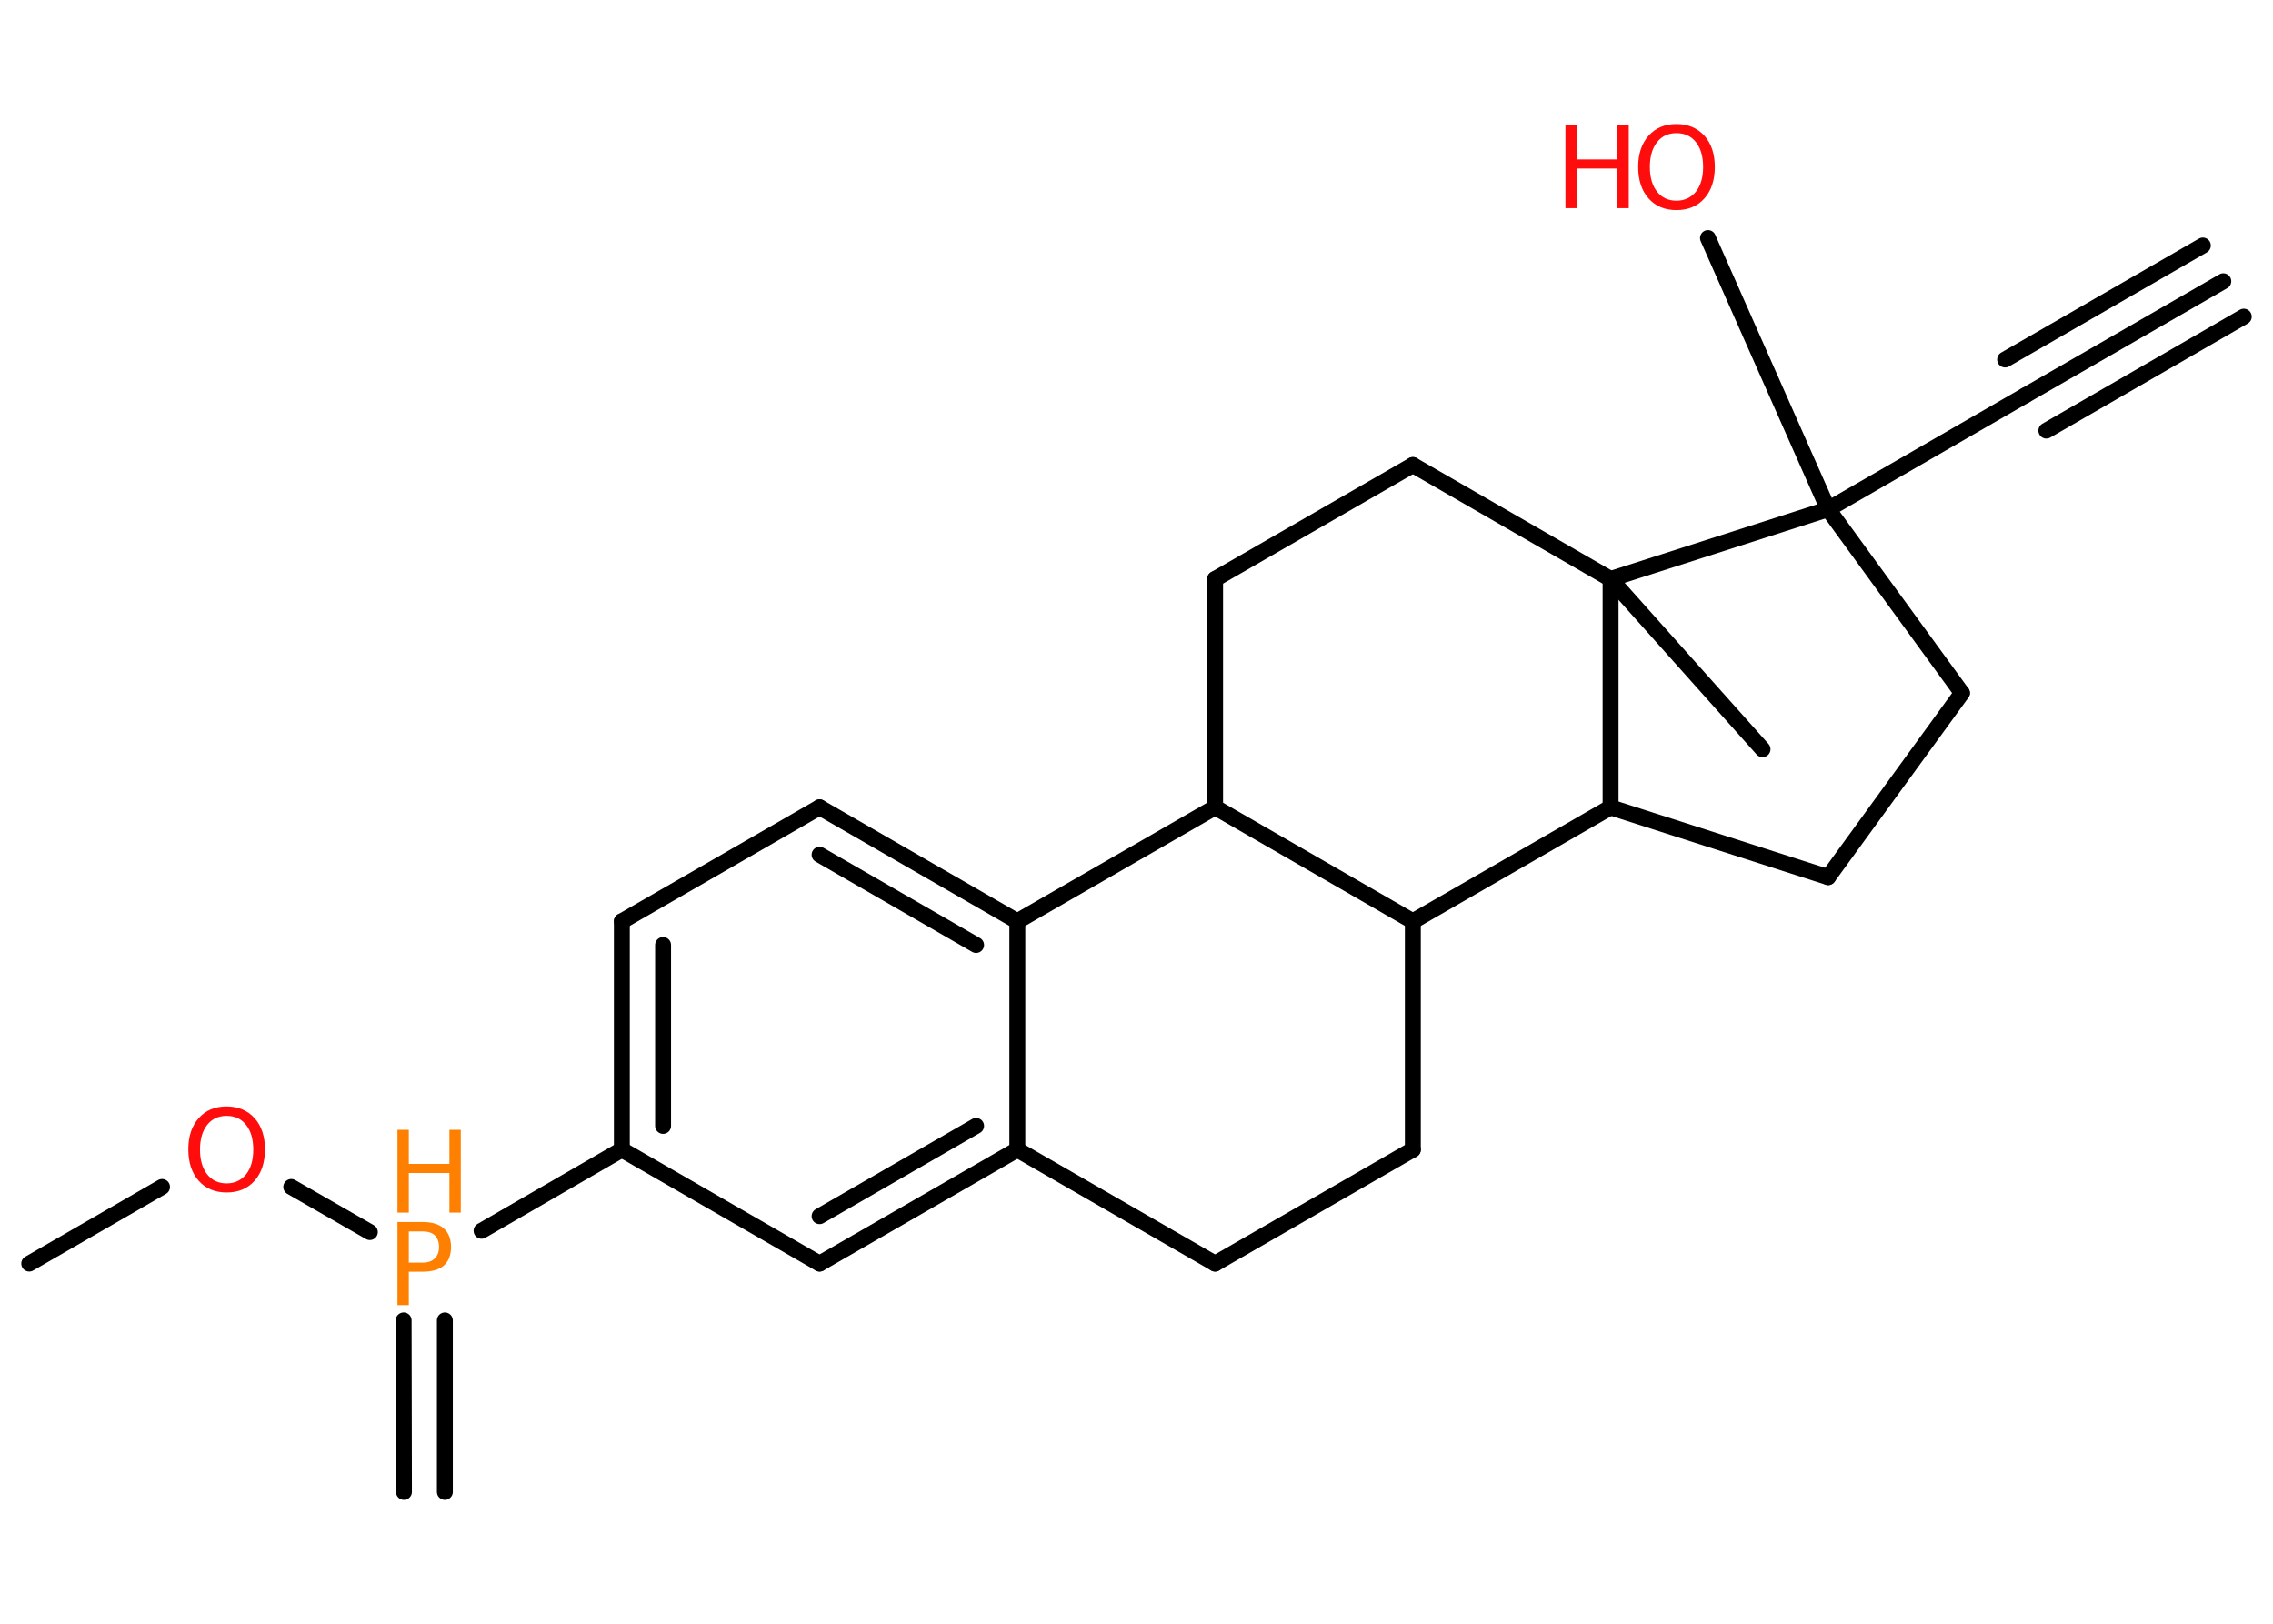 <?xml version='1.0' encoding='UTF-8'?>
<!DOCTYPE svg PUBLIC "-//W3C//DTD SVG 1.1//EN" "http://www.w3.org/Graphics/SVG/1.1/DTD/svg11.dtd">
<svg version='1.2' xmlns='http://www.w3.org/2000/svg' xmlns:xlink='http://www.w3.org/1999/xlink' width='70.0mm' height='50.0mm' viewBox='0 0 70.0 50.0'>
  <desc>Generated by the Chemistry Development Kit (http://github.com/cdk)</desc>
  <g stroke-linecap='round' stroke-linejoin='round' stroke='#000000' stroke-width='.49' fill='#FF0D0D'>
    <rect x='.0' y='.0' width='70.0' height='50.0' fill='#FFFFFF' stroke='none'/>
    <g id='mol1' class='mol'>
      <g id='mol1bnd1' class='bond'>
        <line x1='68.47' y1='8.66' x2='62.38' y2='12.17'/>
        <line x1='69.1' y1='9.75' x2='63.02' y2='13.26'/>
        <line x1='67.84' y1='7.56' x2='61.75' y2='11.07'/>
      </g>
      <line id='mol1bnd2' class='bond' x1='62.38' y1='12.17' x2='56.3' y2='15.68'/>
      <line id='mol1bnd3' class='bond' x1='56.3' y1='15.68' x2='52.6' y2='7.33'/>
      <line id='mol1bnd4' class='bond' x1='56.3' y1='15.68' x2='60.42' y2='21.34'/>
      <line id='mol1bnd5' class='bond' x1='60.42' y1='21.34' x2='56.3' y2='27.01'/>
      <line id='mol1bnd6' class='bond' x1='56.3' y1='27.01' x2='49.6' y2='24.86'/>
      <line id='mol1bnd7' class='bond' x1='49.6' y1='24.86' x2='43.51' y2='28.37'/>
      <line id='mol1bnd8' class='bond' x1='43.51' y1='28.37' x2='43.51' y2='35.4'/>
      <line id='mol1bnd9' class='bond' x1='43.51' y1='35.4' x2='37.42' y2='38.91'/>
      <line id='mol1bnd10' class='bond' x1='37.42' y1='38.91' x2='31.33' y2='35.4'/>
      <g id='mol1bnd11' class='bond'>
        <line x1='25.24' y1='38.91' x2='31.33' y2='35.4'/>
        <line x1='25.24' y1='37.45' x2='30.06' y2='34.67'/>
      </g>
      <line id='mol1bnd12' class='bond' x1='25.24' y1='38.91' x2='19.15' y2='35.4'/>
      <line id='mol1bnd13' class='bond' x1='19.15' y1='35.4' x2='14.83' y2='37.9'/>
      <g id='mol1bnd14' class='bond'>
        <line x1='13.7' y1='40.66' x2='13.7' y2='45.94'/>
        <line x1='12.43' y1='40.66' x2='12.44' y2='45.94'/>
      </g>
      <line id='mol1bnd15' class='bond' x1='11.39' y1='37.94' x2='8.97' y2='36.55'/>
      <line id='mol1bnd16' class='bond' x1='4.99' y1='36.55' x2='.9' y2='38.91'/>
      <g id='mol1bnd17' class='bond'>
        <line x1='19.15' y1='28.37' x2='19.15' y2='35.4'/>
        <line x1='20.42' y1='29.1' x2='20.42' y2='34.67'/>
      </g>
      <line id='mol1bnd18' class='bond' x1='19.15' y1='28.37' x2='25.24' y2='24.86'/>
      <g id='mol1bnd19' class='bond'>
        <line x1='31.33' y1='28.37' x2='25.24' y2='24.86'/>
        <line x1='30.06' y1='29.1' x2='25.24' y2='26.32'/>
      </g>
      <line id='mol1bnd20' class='bond' x1='31.33' y1='35.4' x2='31.33' y2='28.37'/>
      <line id='mol1bnd21' class='bond' x1='31.33' y1='28.37' x2='37.42' y2='24.86'/>
      <line id='mol1bnd22' class='bond' x1='43.51' y1='28.37' x2='37.42' y2='24.86'/>
      <line id='mol1bnd23' class='bond' x1='37.42' y1='24.86' x2='37.42' y2='17.83'/>
      <line id='mol1bnd24' class='bond' x1='37.42' y1='17.83' x2='43.51' y2='14.32'/>
      <line id='mol1bnd25' class='bond' x1='43.51' y1='14.32' x2='49.6' y2='17.83'/>
      <line id='mol1bnd26' class='bond' x1='49.6' y1='24.86' x2='49.6' y2='17.83'/>
      <line id='mol1bnd27' class='bond' x1='56.3' y1='15.68' x2='49.6' y2='17.83'/>
      <line id='mol1bnd28' class='bond' x1='49.6' y1='17.83' x2='54.28' y2='23.07'/>
      <g id='mol1atm4' class='atom'>
        <path d='M51.63 4.1q-.38 .0 -.6 .28q-.22 .28 -.22 .76q.0 .48 .22 .76q.22 .28 .6 .28q.37 .0 .6 -.28q.22 -.28 .22 -.76q.0 -.48 -.22 -.76q-.22 -.28 -.6 -.28zM51.63 3.82q.53 .0 .86 .36q.32 .36 .32 .96q.0 .61 -.32 .97q-.32 .36 -.86 .36q-.54 .0 -.86 -.36q-.32 -.36 -.32 -.97q.0 -.6 .32 -.96q.32 -.36 .86 -.36z' stroke='none'/>
        <path d='M48.21 3.86h.35v1.05h1.25v-1.05h.35v2.55h-.35v-1.22h-1.25v1.22h-.35v-2.55z' stroke='none'/>
      </g>
      <g id='mol1atm14' class='atom'>
        <path d='M12.59 37.92v.96h.43q.24 .0 .37 -.13q.13 -.13 .13 -.35q.0 -.23 -.13 -.36q-.13 -.12 -.37 -.12h-.43zM12.24 37.63h.78q.43 .0 .65 .2q.22 .2 .22 .57q.0 .37 -.22 .57q-.22 .19 -.65 .19h-.43v1.03h-.35v-2.55z' stroke='none' fill='#FF8000'/>
        <path d='M12.24 34.79h.35v1.05h1.25v-1.05h.35v2.55h-.35v-1.22h-1.25v1.22h-.35v-2.55z' stroke='none' fill='#FF8000'/>
      </g>
      <path id='mol1atm16' class='atom' d='M6.98 34.36q-.38 .0 -.6 .28q-.22 .28 -.22 .76q.0 .48 .22 .76q.22 .28 .6 .28q.37 .0 .6 -.28q.22 -.28 .22 -.76q.0 -.48 -.22 -.76q-.22 -.28 -.6 -.28zM6.98 34.07q.53 .0 .86 .36q.32 .36 .32 .96q.0 .61 -.32 .97q-.32 .36 -.86 .36q-.54 .0 -.86 -.36q-.32 -.36 -.32 -.97q.0 -.6 .32 -.96q.32 -.36 .86 -.36z' stroke='none'/>
    </g>
  </g>
</svg>

